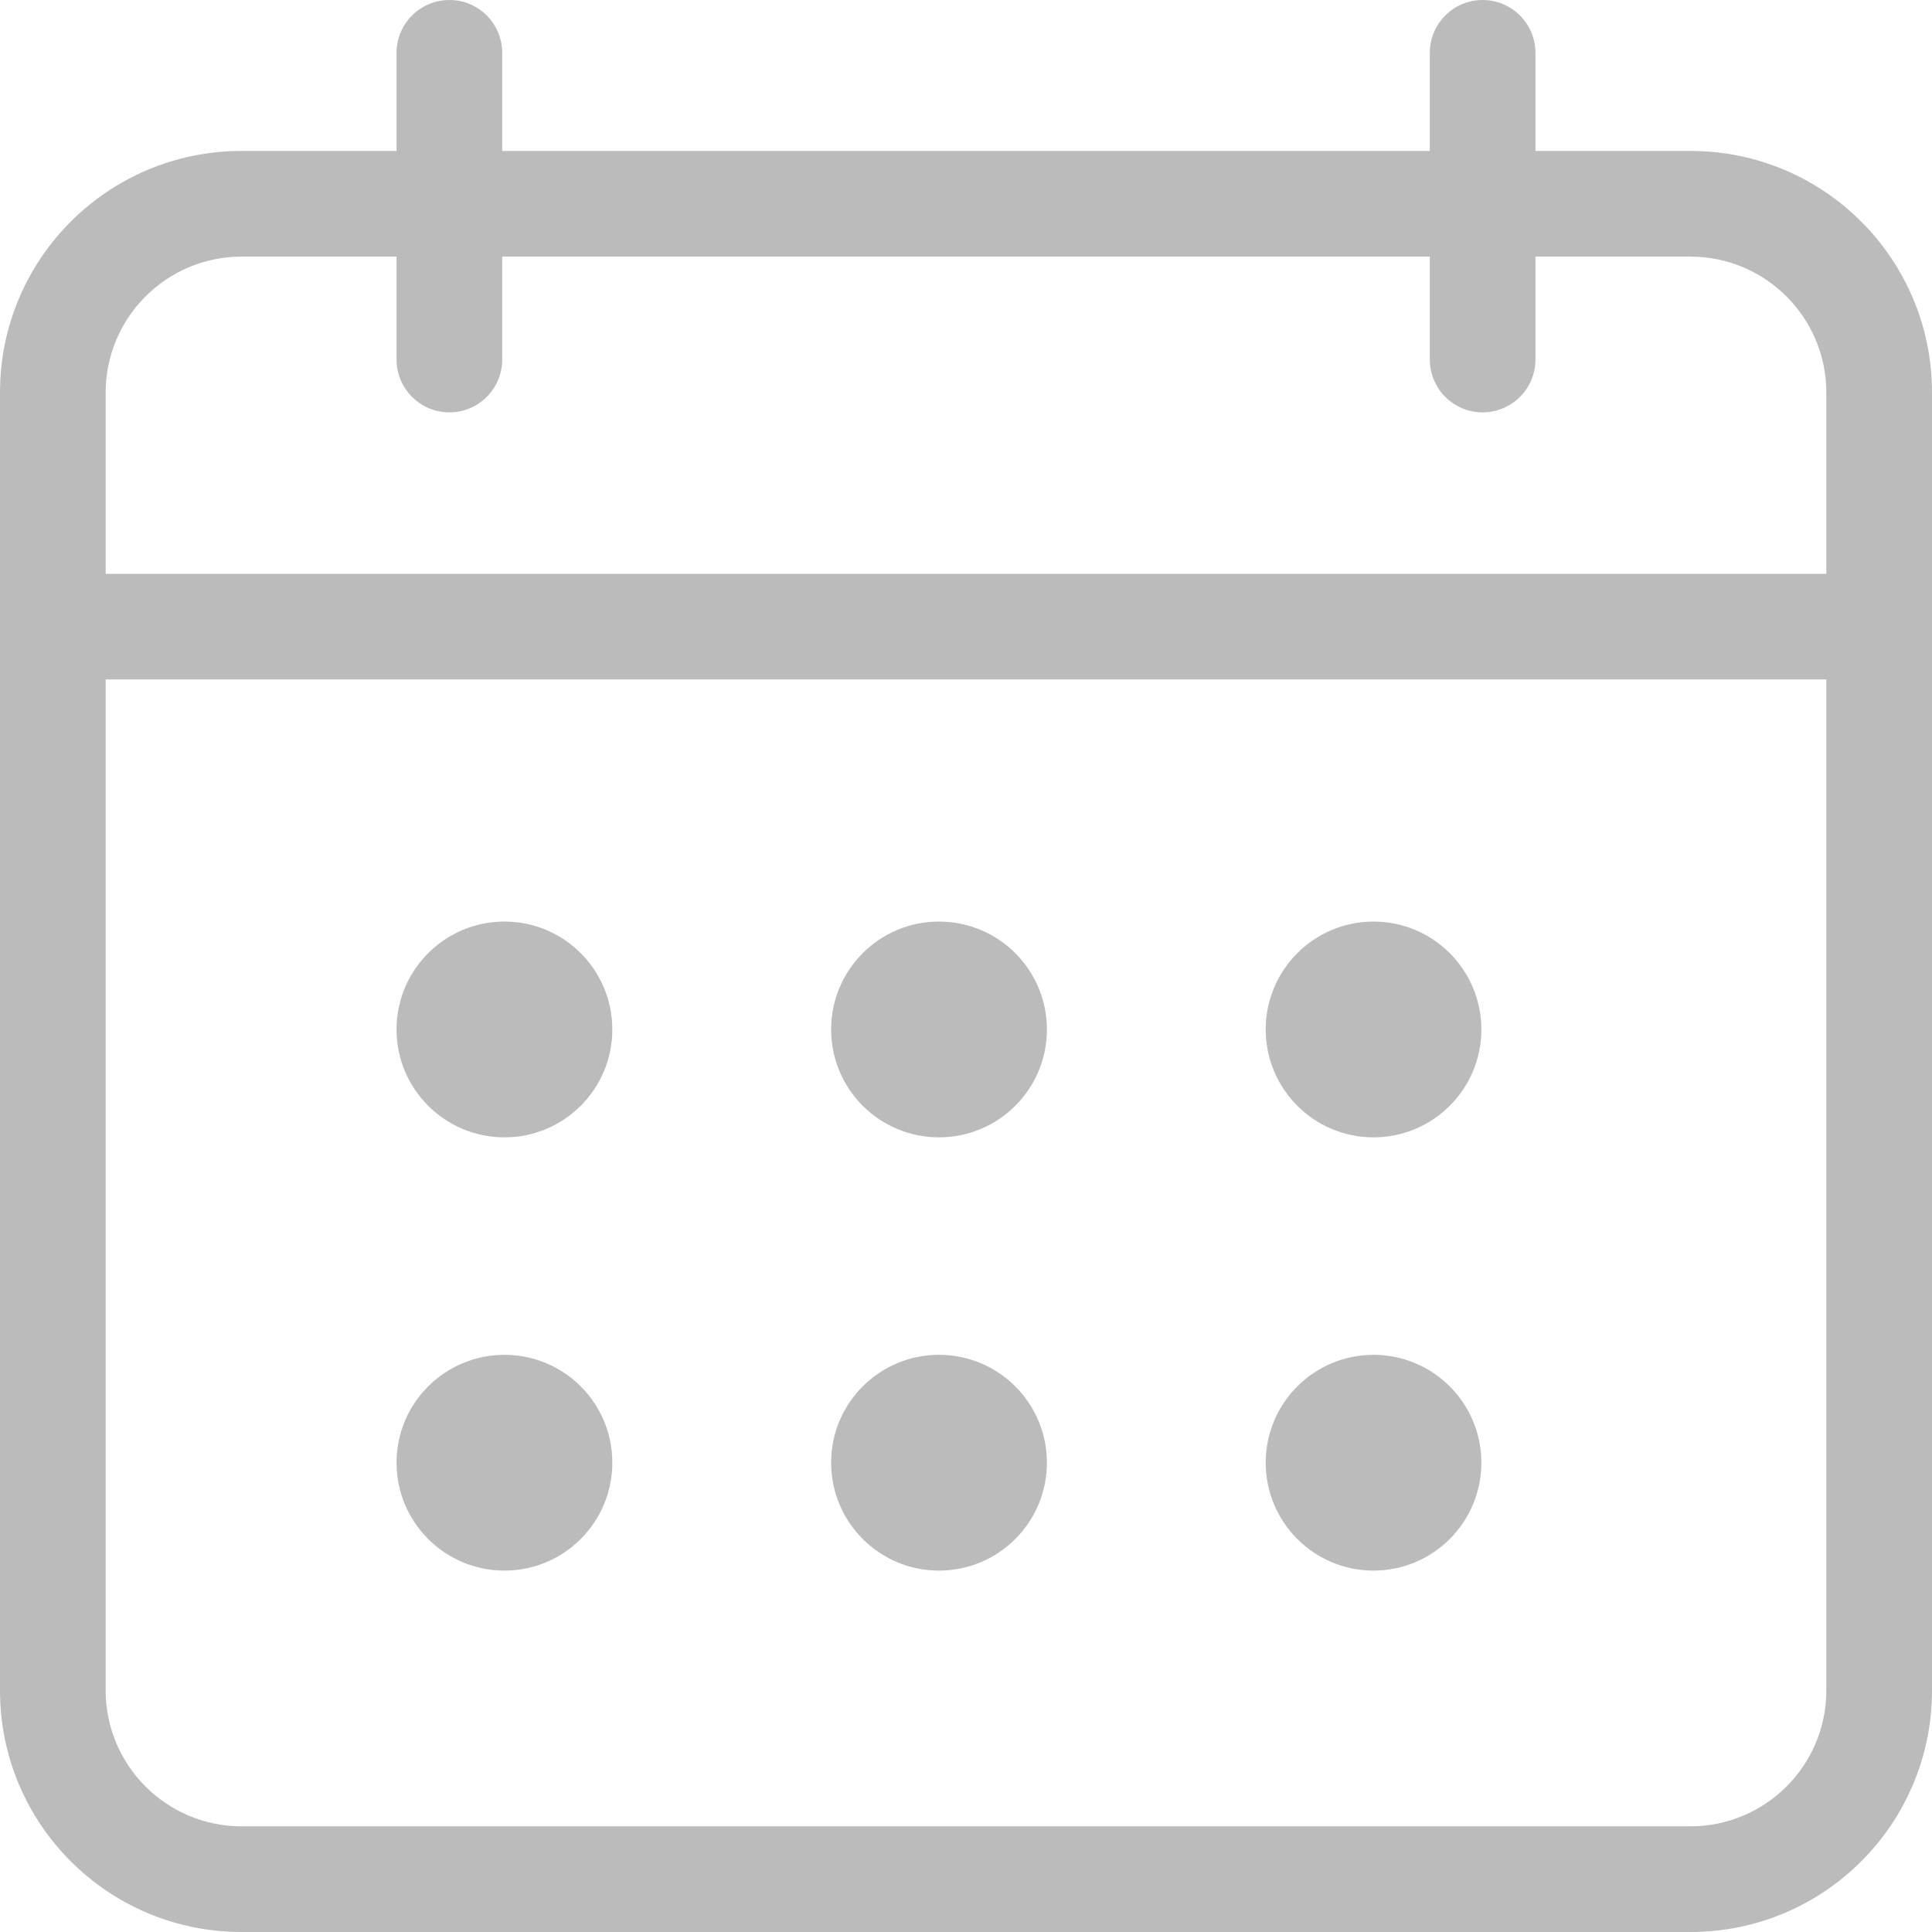 <svg width="16" height="16" viewBox="0 0 16 16" fill="none" xmlns="http://www.w3.org/2000/svg">
<path fill-rule="evenodd" clip-rule="evenodd" d="M14 1.25H12.716V0.438C12.716 0.196 12.52 0 12.278 0C12.037 0 11.841 0.196 11.841 0.438V1.25H4.159V0.438C4.159 0.196 3.964 0 3.722 0C3.48 0 3.284 0.196 3.284 0.438V1.25H2C0.895 1.25 0 2.145 0 3.25V14C0 15.105 0.895 16 2 16H14C15.105 16 16 15.105 16 14V3.25C16 2.145 15.105 1.25 14 1.25ZM15.125 14C15.124 14.621 14.621 15.124 14 15.125H2C1.379 15.124 0.876 14.621 0.875 14V5.627H15.125V14ZM0.875 3.25V4.752H15.125V3.25C15.124 2.629 14.621 2.126 14 2.125H12.716V2.977C12.716 3.219 12.52 3.415 12.278 3.415C12.037 3.415 11.841 3.219 11.841 2.977V2.125H4.159V2.977C4.159 3.219 3.964 3.415 3.722 3.415C3.48 3.415 3.284 3.219 3.284 2.977V2.125H2C1.379 2.126 0.876 2.629 0.875 3.25ZM3.284 8.526C3.284 8.032 3.684 7.632 4.178 7.632C4.671 7.632 5.071 8.032 5.071 8.526C5.071 9.019 4.671 9.419 4.178 9.419C3.684 9.419 3.284 9.019 3.284 8.526ZM7.776 7.632C7.283 7.632 6.883 8.032 6.883 8.526C6.883 9.019 7.283 9.419 7.776 9.419C8.27 9.419 8.67 9.019 8.67 8.526C8.67 8.032 8.27 7.632 7.776 7.632ZM10.482 8.526C10.482 8.032 10.882 7.632 11.375 7.632C11.868 7.632 12.268 8.032 12.268 8.526C12.268 9.019 11.868 9.419 11.375 9.419C10.882 9.419 10.482 9.019 10.482 8.526ZM4.178 11.22C3.684 11.22 3.284 11.62 3.284 12.113C3.284 12.607 3.684 13.007 4.178 13.007C4.671 13.007 5.071 12.607 5.071 12.113C5.071 11.62 4.671 11.22 4.178 11.22ZM6.883 12.113C6.883 11.62 7.283 11.22 7.776 11.22C8.27 11.22 8.67 11.62 8.67 12.113C8.67 12.607 8.27 13.007 7.776 13.007C7.283 13.007 6.883 12.607 6.883 12.113ZM11.375 11.22C10.882 11.22 10.482 11.62 10.482 12.113C10.482 12.607 10.882 13.007 11.375 13.007C11.868 13.007 12.268 12.607 12.268 12.113C12.268 11.62 11.868 11.22 11.375 11.22Z" fill="#BCBBBB"/>
</svg>
